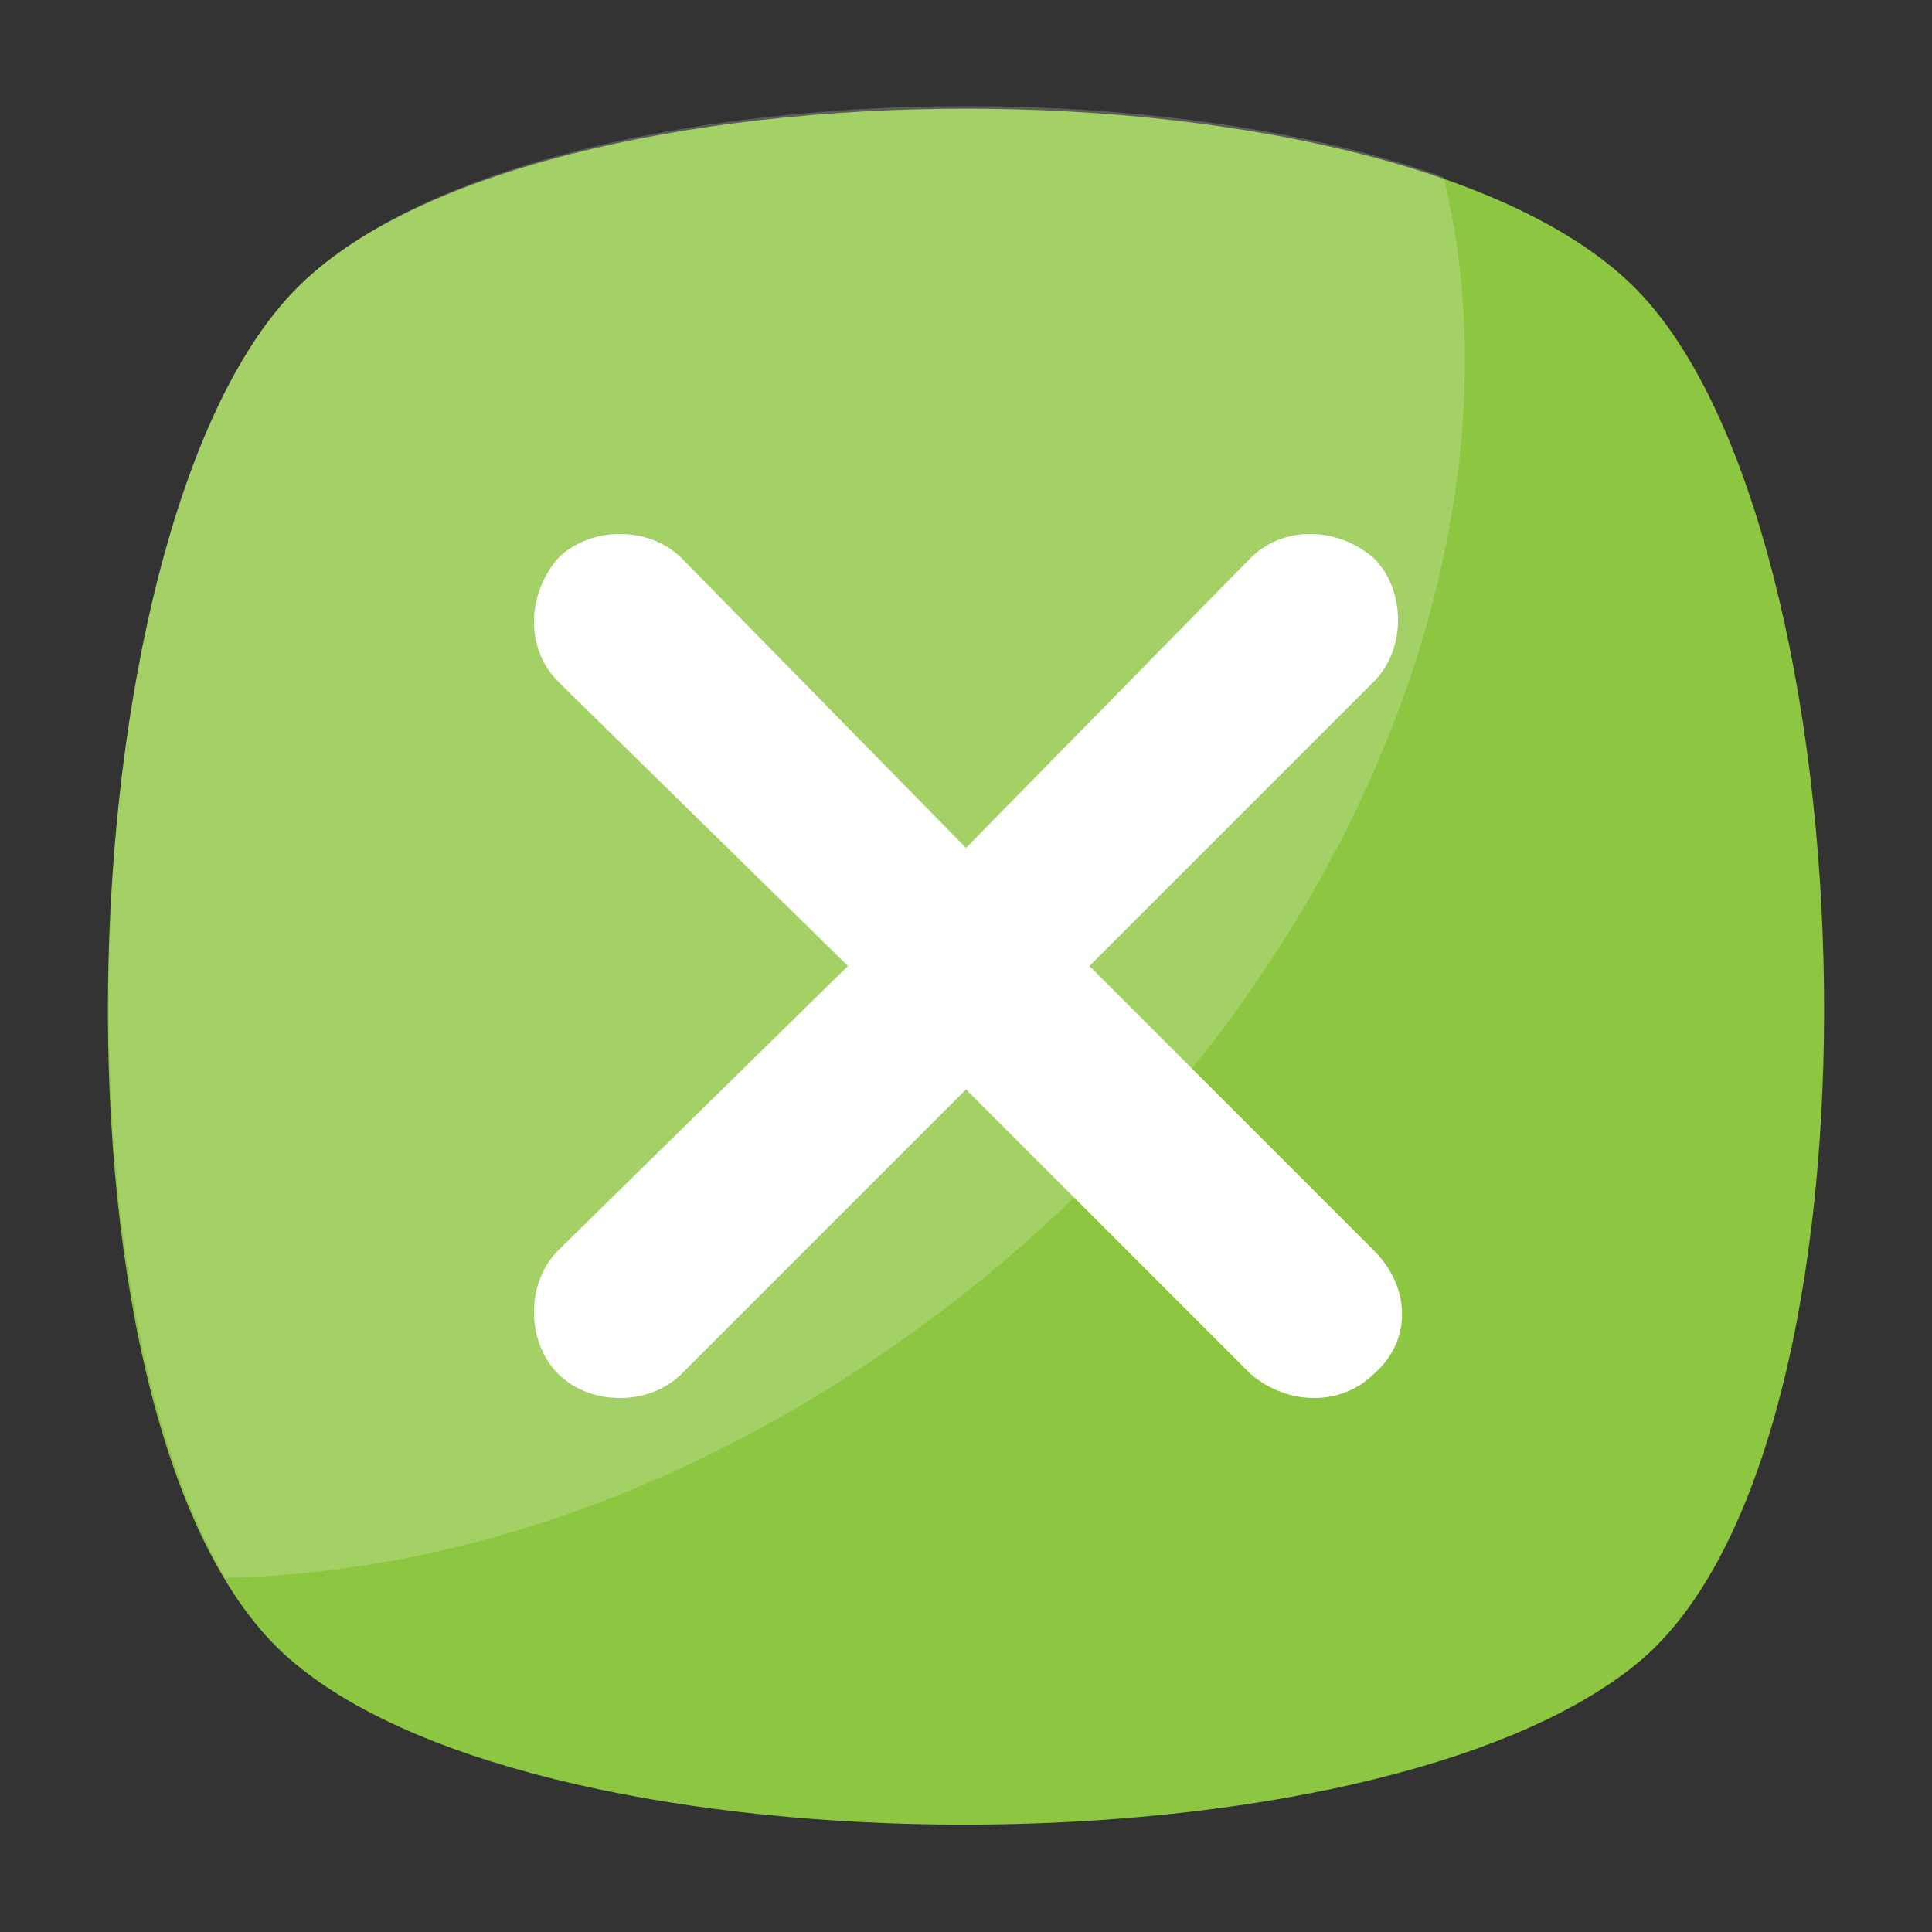 <?xml version="1.0" encoding="utf-8"?>
<!-- Generator: Adobe Illustrator 18.0.0, SVG Export Plug-In . SVG Version: 6.00 Build 0)  -->
<!DOCTYPE svg PUBLIC "-//W3C//DTD SVG 1.1//EN" "http://www.w3.org/Graphics/SVG/1.1/DTD/svg11.dtd">
<svg version="1.1" id="Layer_1" xmlns="http://www.w3.org/2000/svg" xmlns:xlink="http://www.w3.org/1999/xlink" x="0px" y="0px"
	 viewBox="0 0 36 36" enable-background="new 0 0 36 36" xml:space="preserve">
<rect x="0" y="0" width="36" height="36" fill="#333333" stroke="none"/>
<g>
	<g>
		<g>
			<g>
				<g>
					<g>
						<g>
							<path fill="#8DC640" d="M30.5,31c-4.9,4-20.2,4-25,0c-4.9-4-4.4-21.1,0-25.6c4.4-4.5,20.6-4.5,25,0S35.4,27,30.5,31z"/>
						</g>
					</g>
				</g>
			</g>
		</g>
		<g opacity="0.2">
			<g>
				<g>
					<g>
						<path fill="#FFFFFF" d="M18.1,24c-4.4,3.5-9.3,5.3-13.9,5.4c-3.4-5.8-2.7-19.9,1.3-24C9.1,1.7,20.4,1,26.9,3.3
							C28.5,9.9,25.2,18.3,18.1,24z"/>
					</g>
				</g>
			</g>
		</g>
	</g>
	<g>
		<g>
			<g>
				<g>
					<g>
						<path fill="#FFFFFF" d="M25.6,25.6c-0.6,0.6-1.6,0.6-2.3,0L18,20.3l-5.3,5.3c-0.6,0.6-1.7,0.6-2.3,0c-0.6-0.6-0.6-1.7,0-2.3
							l5.4-5.3l-5.4-5.3c-0.6-0.6-0.6-1.6,0-2.3c0.6-0.6,1.7-0.6,2.3,0l5.3,5.4l5.3-5.4c0.6-0.6,1.6-0.6,2.3,0
							c0.6,0.6,0.6,1.7,0,2.3L20.3,18l5.3,5.3C26.3,24,26.3,25,25.6,25.6z"/>
					</g>
				</g>
			</g>
		</g>
	</g>
</g>
</svg>
